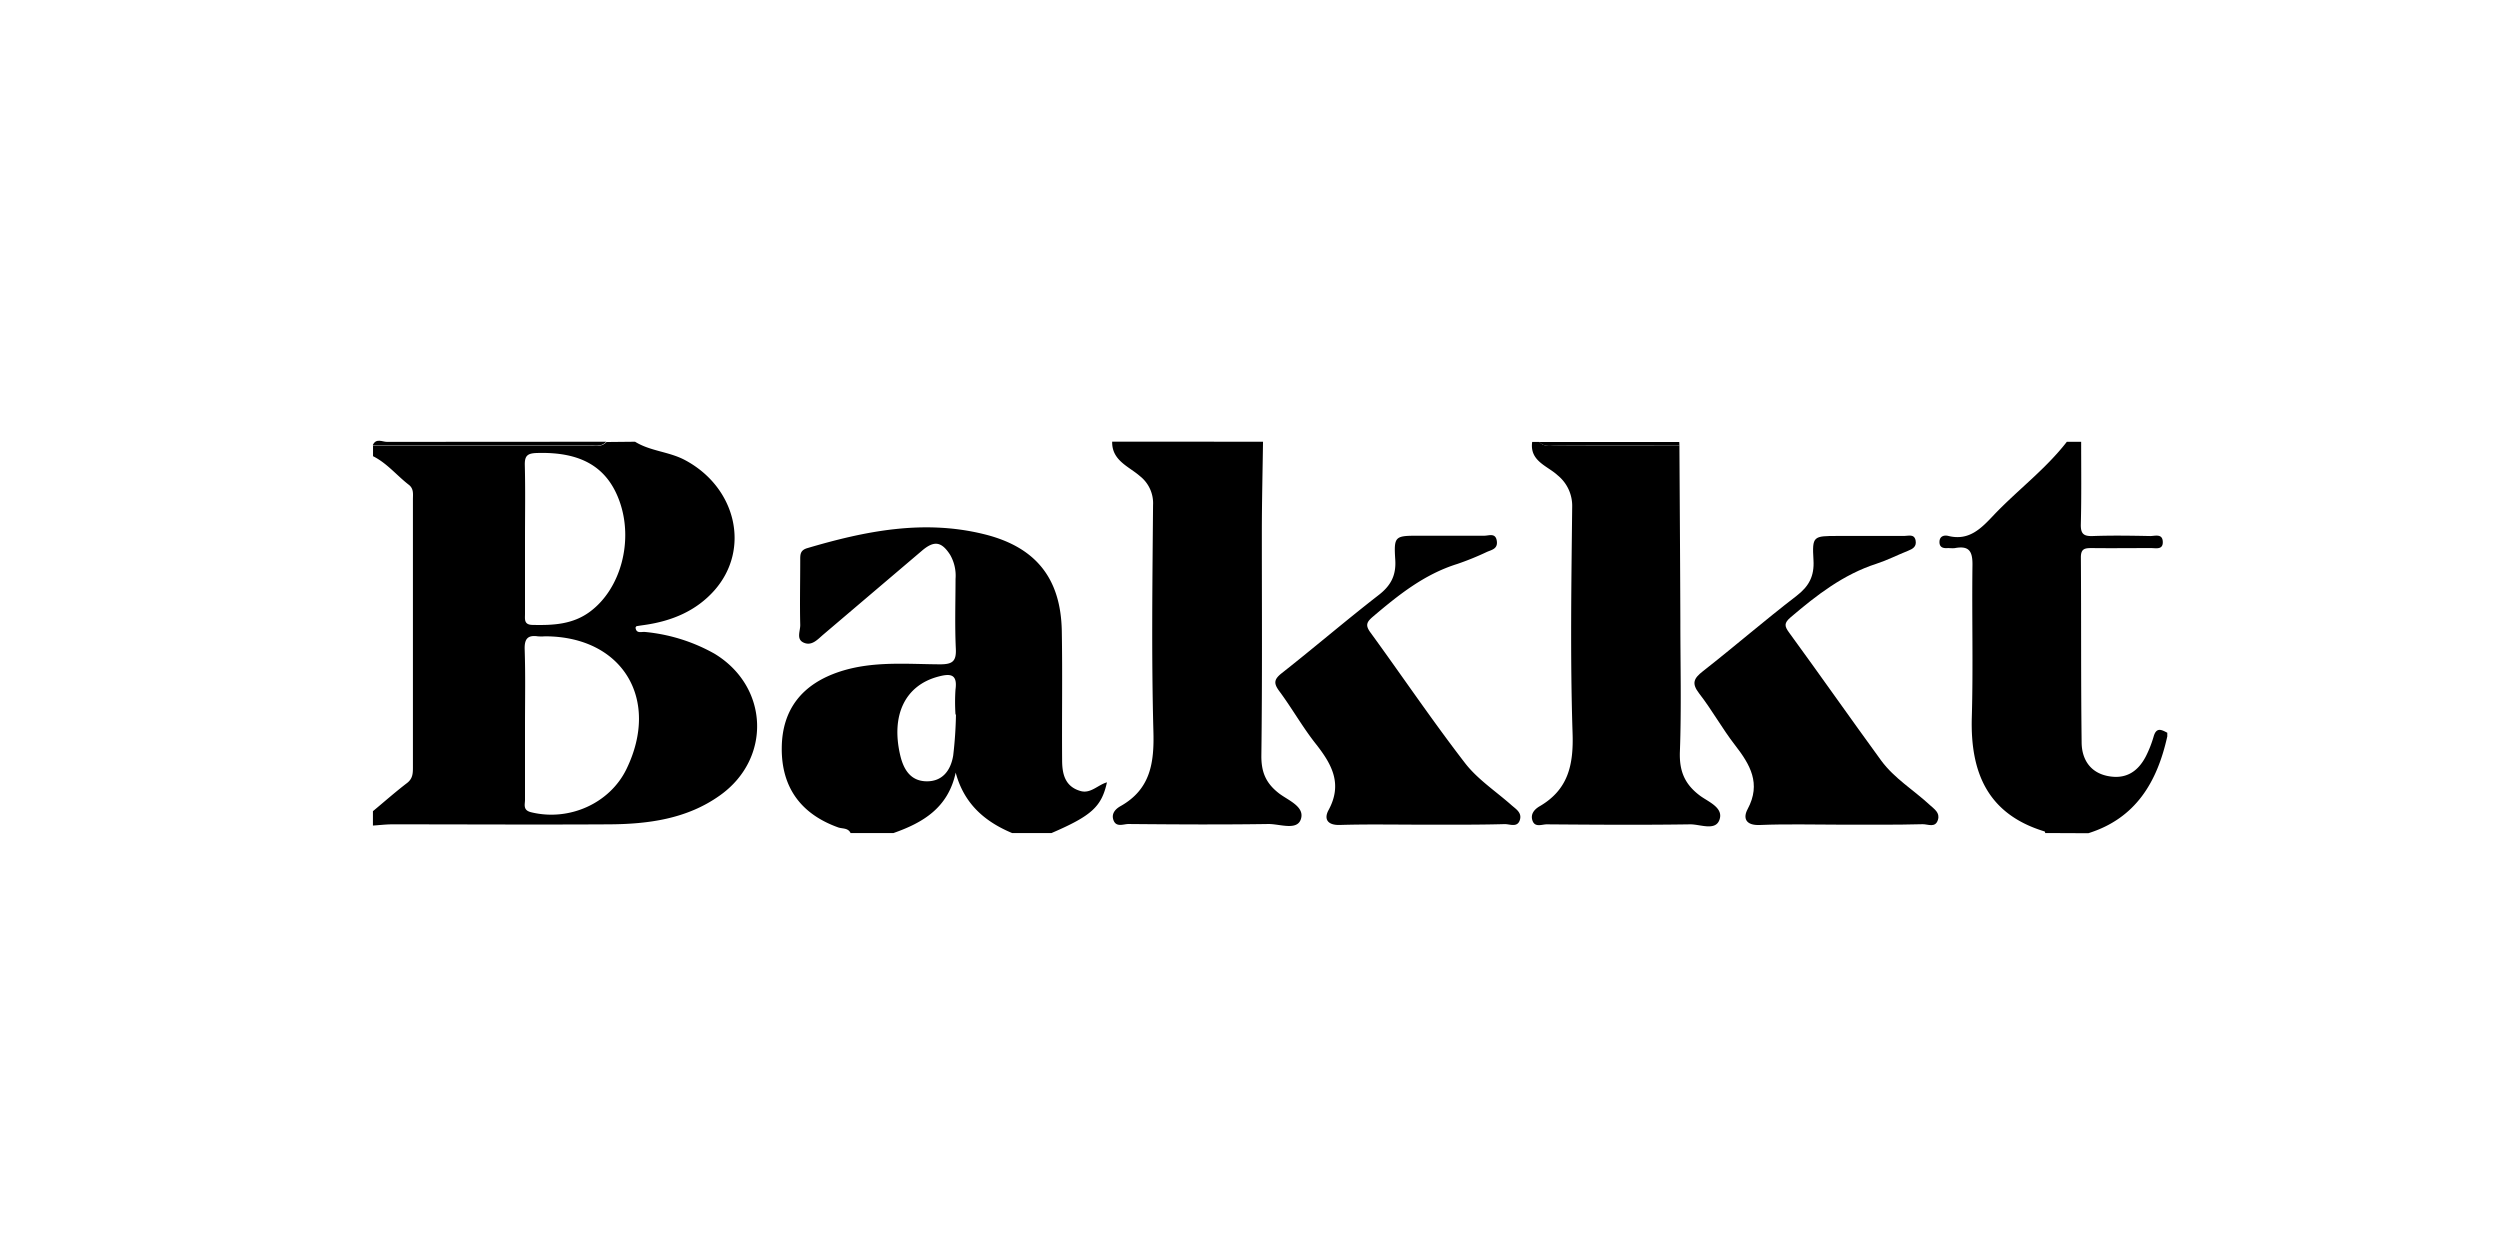 <svg id="Layer_1" data-name="Layer 1" xmlns="http://www.w3.org/2000/svg" viewBox="0 0 532 266"><title>SVG-</title><path d="M135.14,94c3.22,2,7.13,2.09,10.5,3.84,11,5.77,14.18,19,6.35,27.83-3.89,4.36-9,6.46-14.68,7.3-.62.09-1.23.17-1.84.28-.08,0-.14.17-.23.29.15,1.39,1.31.85,2,.94a37.24,37.24,0,0,1,14.79,4.62c11.6,7,12.21,22.33,1.16,30.17-7,5-15.22,6.1-23.56,6.15-15.38.09-30.75,0-46.12,0-1.39,0-2.77.17-4.15.26v-3.06c2.41-2,4.78-4.1,7.27-6,1.19-.93,1.24-2,1.24-3.34q0-28.51,0-57c0-1.12.22-2.28-.89-3.13-2.58-2-4.63-4.59-7.6-6.07V94.8c15.22,0,30.45,0,45.68,0,1.33,0,2.83.51,4-.74Zm-23.42,60.2c0,5.35,0,10.69,0,16,0,1-.49,2.2,1.28,2.64,8.1,2,16.77-1.87,20.32-9.2,7.25-14.93-.94-28.24-17.36-28.23a9.76,9.76,0,0,1-1.53,0c-2.16-.3-2.84.56-2.78,2.76C111.83,143.56,111.72,148.9,111.72,154.24Zm0-39.58v16c0,1.12-.26,2.32,1.57,2.36,4.37.1,8.61-.07,12.33-2.87,6.5-4.87,9.23-15.06,6.2-23.48-2.64-7.32-8.27-10.52-17.58-10.23-2,.06-2.61.58-2.56,2.59C111.81,104.25,111.72,109.46,111.72,114.66Z"/><path d="M181,177.27c-.53-1.14-1.76-.88-2.64-1.2-8-2.87-12.11-8.61-12-17,.09-8.09,4.32-13.55,12.47-16.19,6.95-2.24,14.11-1.55,21.2-1.51,2.62,0,3.5-.6,3.37-3.32-.23-4.95-.07-9.92-.06-14.88a8.88,8.88,0,0,0-1.16-5.12c-1.84-2.84-3.41-3.06-6-.85L175.24,135c-1.26,1.07-2.51,2.58-4.29,1.72-1.54-.74-.62-2.5-.66-3.76-.11-4.58,0-9.15,0-13.73,0-1.18-.05-2.12,1.48-2.58,12.31-3.64,24.7-6.14,37.53-3,11,2.67,16.44,9.3,16.65,20.6.16,9.16,0,18.31.07,27.47,0,2.91.56,5.65,3.92,6.61,2.16.61,3.65-1.29,5.62-1.85-1.15,5.2-3.27,7.11-11.79,10.79h-8.4c-5.81-2.43-10.22-6.22-12-12.86-1.61,7.52-7,10.67-13.23,12.86Zm22.47-25.22h-.14a39.47,39.47,0,0,1,0-5.33c.48-3.45-1.28-3.38-3.74-2.72-7,1.89-10.05,8.22-8,16.82.71,2.94,2.18,5.35,5.47,5.44,3.51.1,5.27-2.36,5.78-5.48A87,87,0,0,0,203.43,152.05Z"/><path d="M268.77,94c-.09,6.34-.24,12.69-.25,19,0,15.89.1,31.78-.1,47.67-.05,3.52.88,5.89,3.65,8.08,1.94,1.54,5.75,2.88,4.72,5.67-.88,2.37-4.53.89-6.91.93-9.91.15-19.83.09-29.74,0-1.11,0-2.72.83-3.25-1-.37-1.31.55-2.24,1.55-2.8,6.43-3.61,7.21-9.28,7-16.07-.42-16-.2-32-.07-48a7.33,7.33,0,0,0-2.79-6.16c-2.34-2.06-6-3.3-5.91-7.34Z"/><path d="M357.38,94.8c.07,12.45.16,24.89.2,37.34,0,9.27.24,18.56-.1,27.82-.15,4.1,1,6.9,4.25,9.34,1.78,1.34,5.17,2.57,4.14,5.23-.9,2.33-4.1.86-6.23.89-10.16.15-20.33.08-30.5,0-1,0-2.46.7-3-.72s.36-2.47,1.5-3.13c6.12-3.56,7.24-8.88,7-15.65-.51-16-.25-32-.08-48a8.35,8.35,0,0,0-3.1-6.78c-2.14-2-6-3-5.41-7.1h1.53c1.12,1.24,2.61.74,3.94.74C340.13,94.83,348.76,94.8,357.38,94.8Z"/><path d="M435.24,177.27c-.05-.11-.08-.31-.15-.34-12.09-3.66-15.82-12.49-15.49-24.25.31-10.77,0-21.56.14-32.34.05-3-.67-4.26-3.71-3.71-.5.08-1,0-1.52,0-1,.08-1.82-.13-1.79-1.34s1-1.47,1.9-1.24c4.46,1.11,7.06-1.7,9.7-4.49,5.05-5.3,11-9.73,15.5-15.54h3.05c0,5.85.08,11.7-.07,17.54-.05,2.06.61,2.58,2.57,2.51,4.07-.15,8.14-.08,12.21,0,1,0,2.59-.58,2.66,1.21s-1.49,1.34-2.53,1.35c-4.19,0-8.39.05-12.58,0-1.47,0-2.33.11-2.32,2,.09,13.1,0,26.19.16,39.28,0,3.52,1.71,6.47,5.57,7.23s6.43-.95,8.12-4.23a24.4,24.4,0,0,0,1.65-4.23c.59-2,1.7-1.38,2.89-.75v.77c-2.15,9.68-6.67,17.43-16.8,20.61Z"/><path d="M129,94c-1.12,1.25-2.62.74-4,.74-15.23,0-30.46,0-45.68,0,.68-1.58,2.06-.71,3-.71C98,94,113.5,94,129,94Z"/><path d="M357.38,94.8c-8.62,0-17.25,0-25.87,0-1.33,0-2.82.5-3.94-.74h29.78Z"/><path d="M392,175.49c-5.84,0-11.7-.17-17.53.07-3,.12-3.6-1.48-2.57-3.39,2.92-5.45.52-9.47-2.71-13.64-2.72-3.51-4.87-7.44-7.59-10.94-1.69-2.19-1.18-3.22.8-4.77,6.7-5.24,13.14-10.83,19.88-16,2.68-2.06,3.83-4.22,3.63-7.62-.3-5.14-.08-5.15,5.2-5.15,4.71,0,9.41,0,14.11,0,.89,0,2.16-.5,2.43,1,.22,1.3-.63,1.76-1.65,2.17-2.24.89-4.4,2-6.68,2.74-7.06,2.28-12.73,6.68-18.26,11.39-1.45,1.24-1.35,1.89-.31,3.3,6.57,9,13,18.19,19.57,27.2,2.8,3.81,6.94,6.29,10.38,9.48.93.86,2.15,1.6,1.7,3.11-.54,1.81-2.14.93-3.24.95C403.48,175.54,397.76,175.49,392,175.49Z"/><path d="M303.06,175.49c-6,0-12-.12-17.94.06-2.68.08-3.42-1.3-2.4-3.17,3-5.52.75-9.67-2.65-14-2.84-3.57-5.09-7.6-7.81-11.27-1.26-1.69-1.19-2.53.51-3.87,6.9-5.43,13.56-11.14,20.49-16.52,2.63-2,3.87-4.17,3.65-7.6-.32-5.11-.08-5.12,5.22-5.12,4.58,0,9.16,0,13.74,0,1,0,2.43-.69,2.66,1.19.2,1.62-1.12,1.82-2.1,2.25a59.88,59.88,0,0,1-6.35,2.58c-7,2.19-12.5,6.6-17.94,11.22-1.31,1.12-1.64,1.81-.52,3.34,6.73,9.24,13.14,18.73,20.12,27.78,2.66,3.46,6.54,6,9.86,8.94.93.83,2.25,1.57,1.86,3.07-.48,1.82-2.11,1-3.23,1C314.51,175.53,308.79,175.49,303.06,175.49Z"/></svg>
